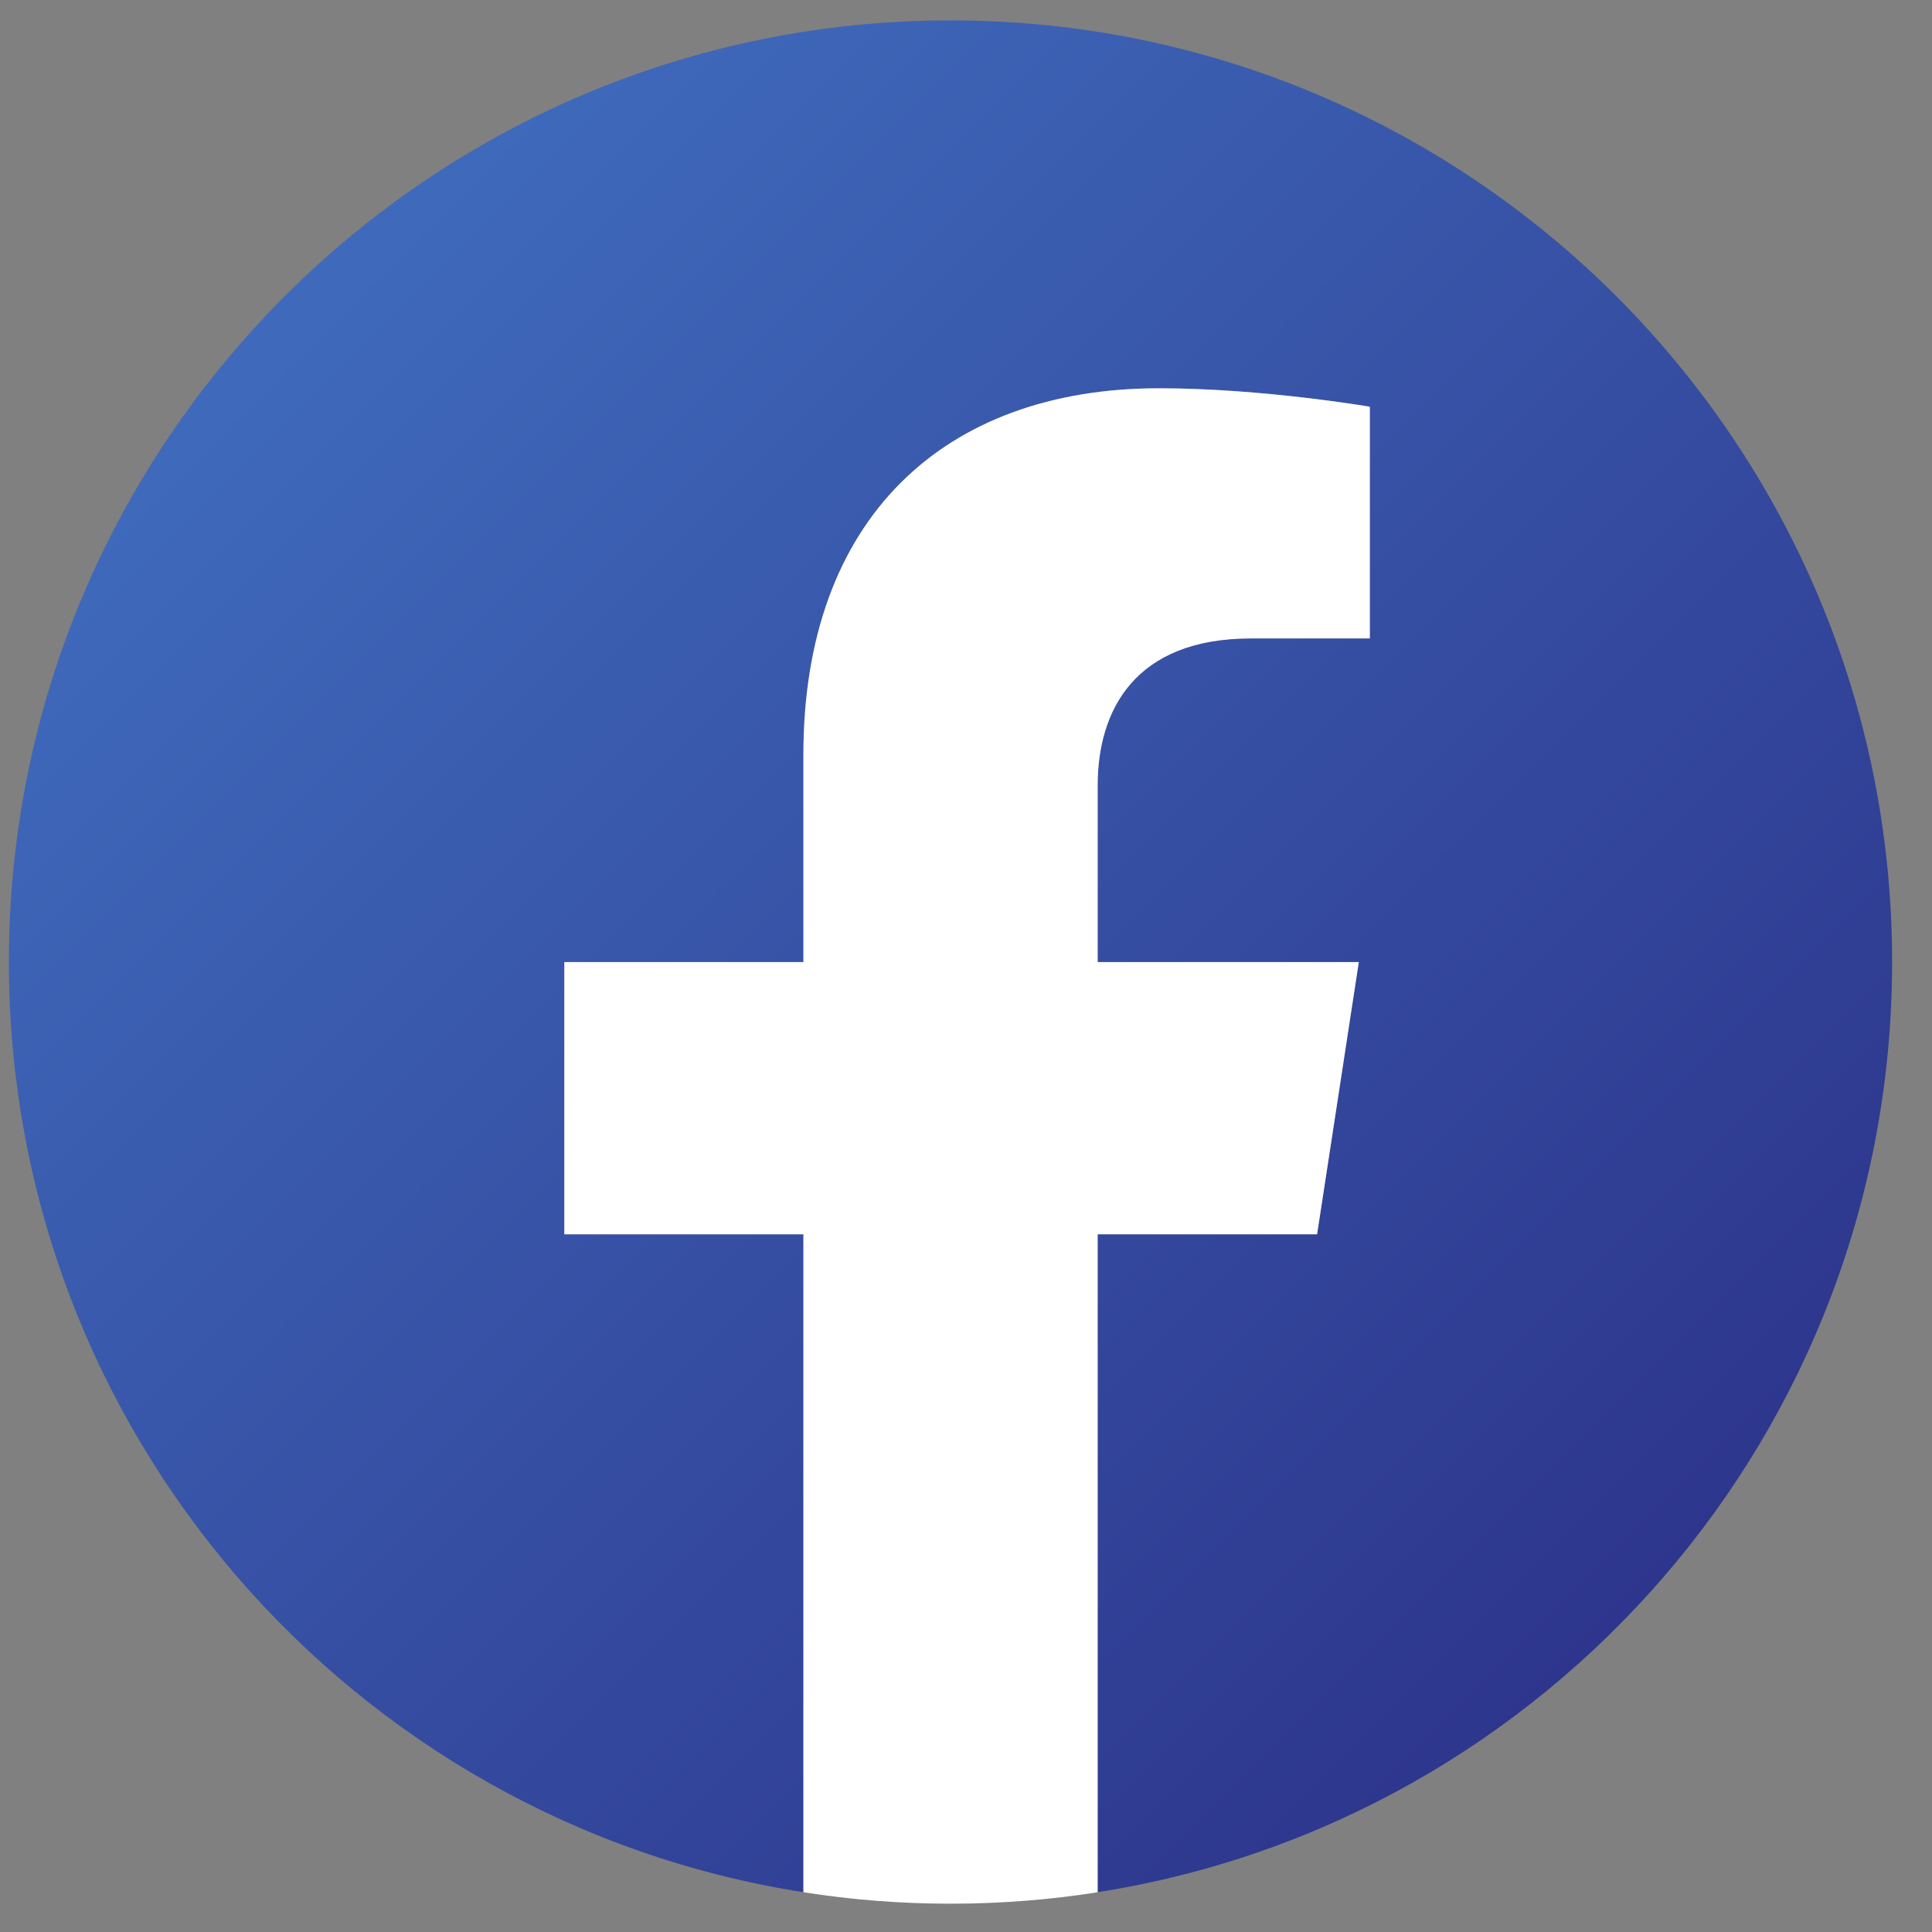 <svg width="40" height="40" viewBox="0 0 40 40" fill="none" xmlns="http://www.w3.org/2000/svg">
<rect x="0" y="0" width="40" height="40" fill="#808080" stroke="none"/>
<defs>
<linearGradient id="paint0_linear_3421_250" x1="5.893" y1="6.133" x2="33.464" y2="33.703" gradientUnits="userSpaceOnUse">
<stop stop-color="#3F6ABC"/>
<stop offset="1" stop-color="#2D368C"/>
</linearGradient>
</defs>
<path d="M39.174 19.918C39.174 9.152 30.445 0.422 19.678 0.422C8.912 0.422 0.184 9.152 0.184 19.918C0.184 29.649 7.312 37.714 16.633 39.176V25.554H11.682V19.918H16.633V15.622C16.633 10.737 19.543 8.038 23.996 8.038C26.129 8.038 28.36 8.42 28.36 8.42V13.217H25.901C23.48 13.217 22.724 14.72 22.724 16.261V19.918H28.131L27.267 25.554H22.724V39.176C32.045 37.714 39.174 29.649 39.174 19.918" fill="url(#paint0_linear_3421_250)"/>
<path d="M27.269 25.555L28.133 19.919H22.726V16.262C22.726 14.721 23.481 13.218 25.903 13.218H28.361V8.421C28.361 8.421 26.131 8.039 23.998 8.039C19.544 8.039 16.634 10.738 16.634 15.623V19.919H11.684V25.555H16.634V39.177C17.626 39.333 18.644 39.414 19.68 39.414C20.716 39.414 21.734 39.333 22.726 39.177V25.555H27.269" fill="white"/>
</svg>
